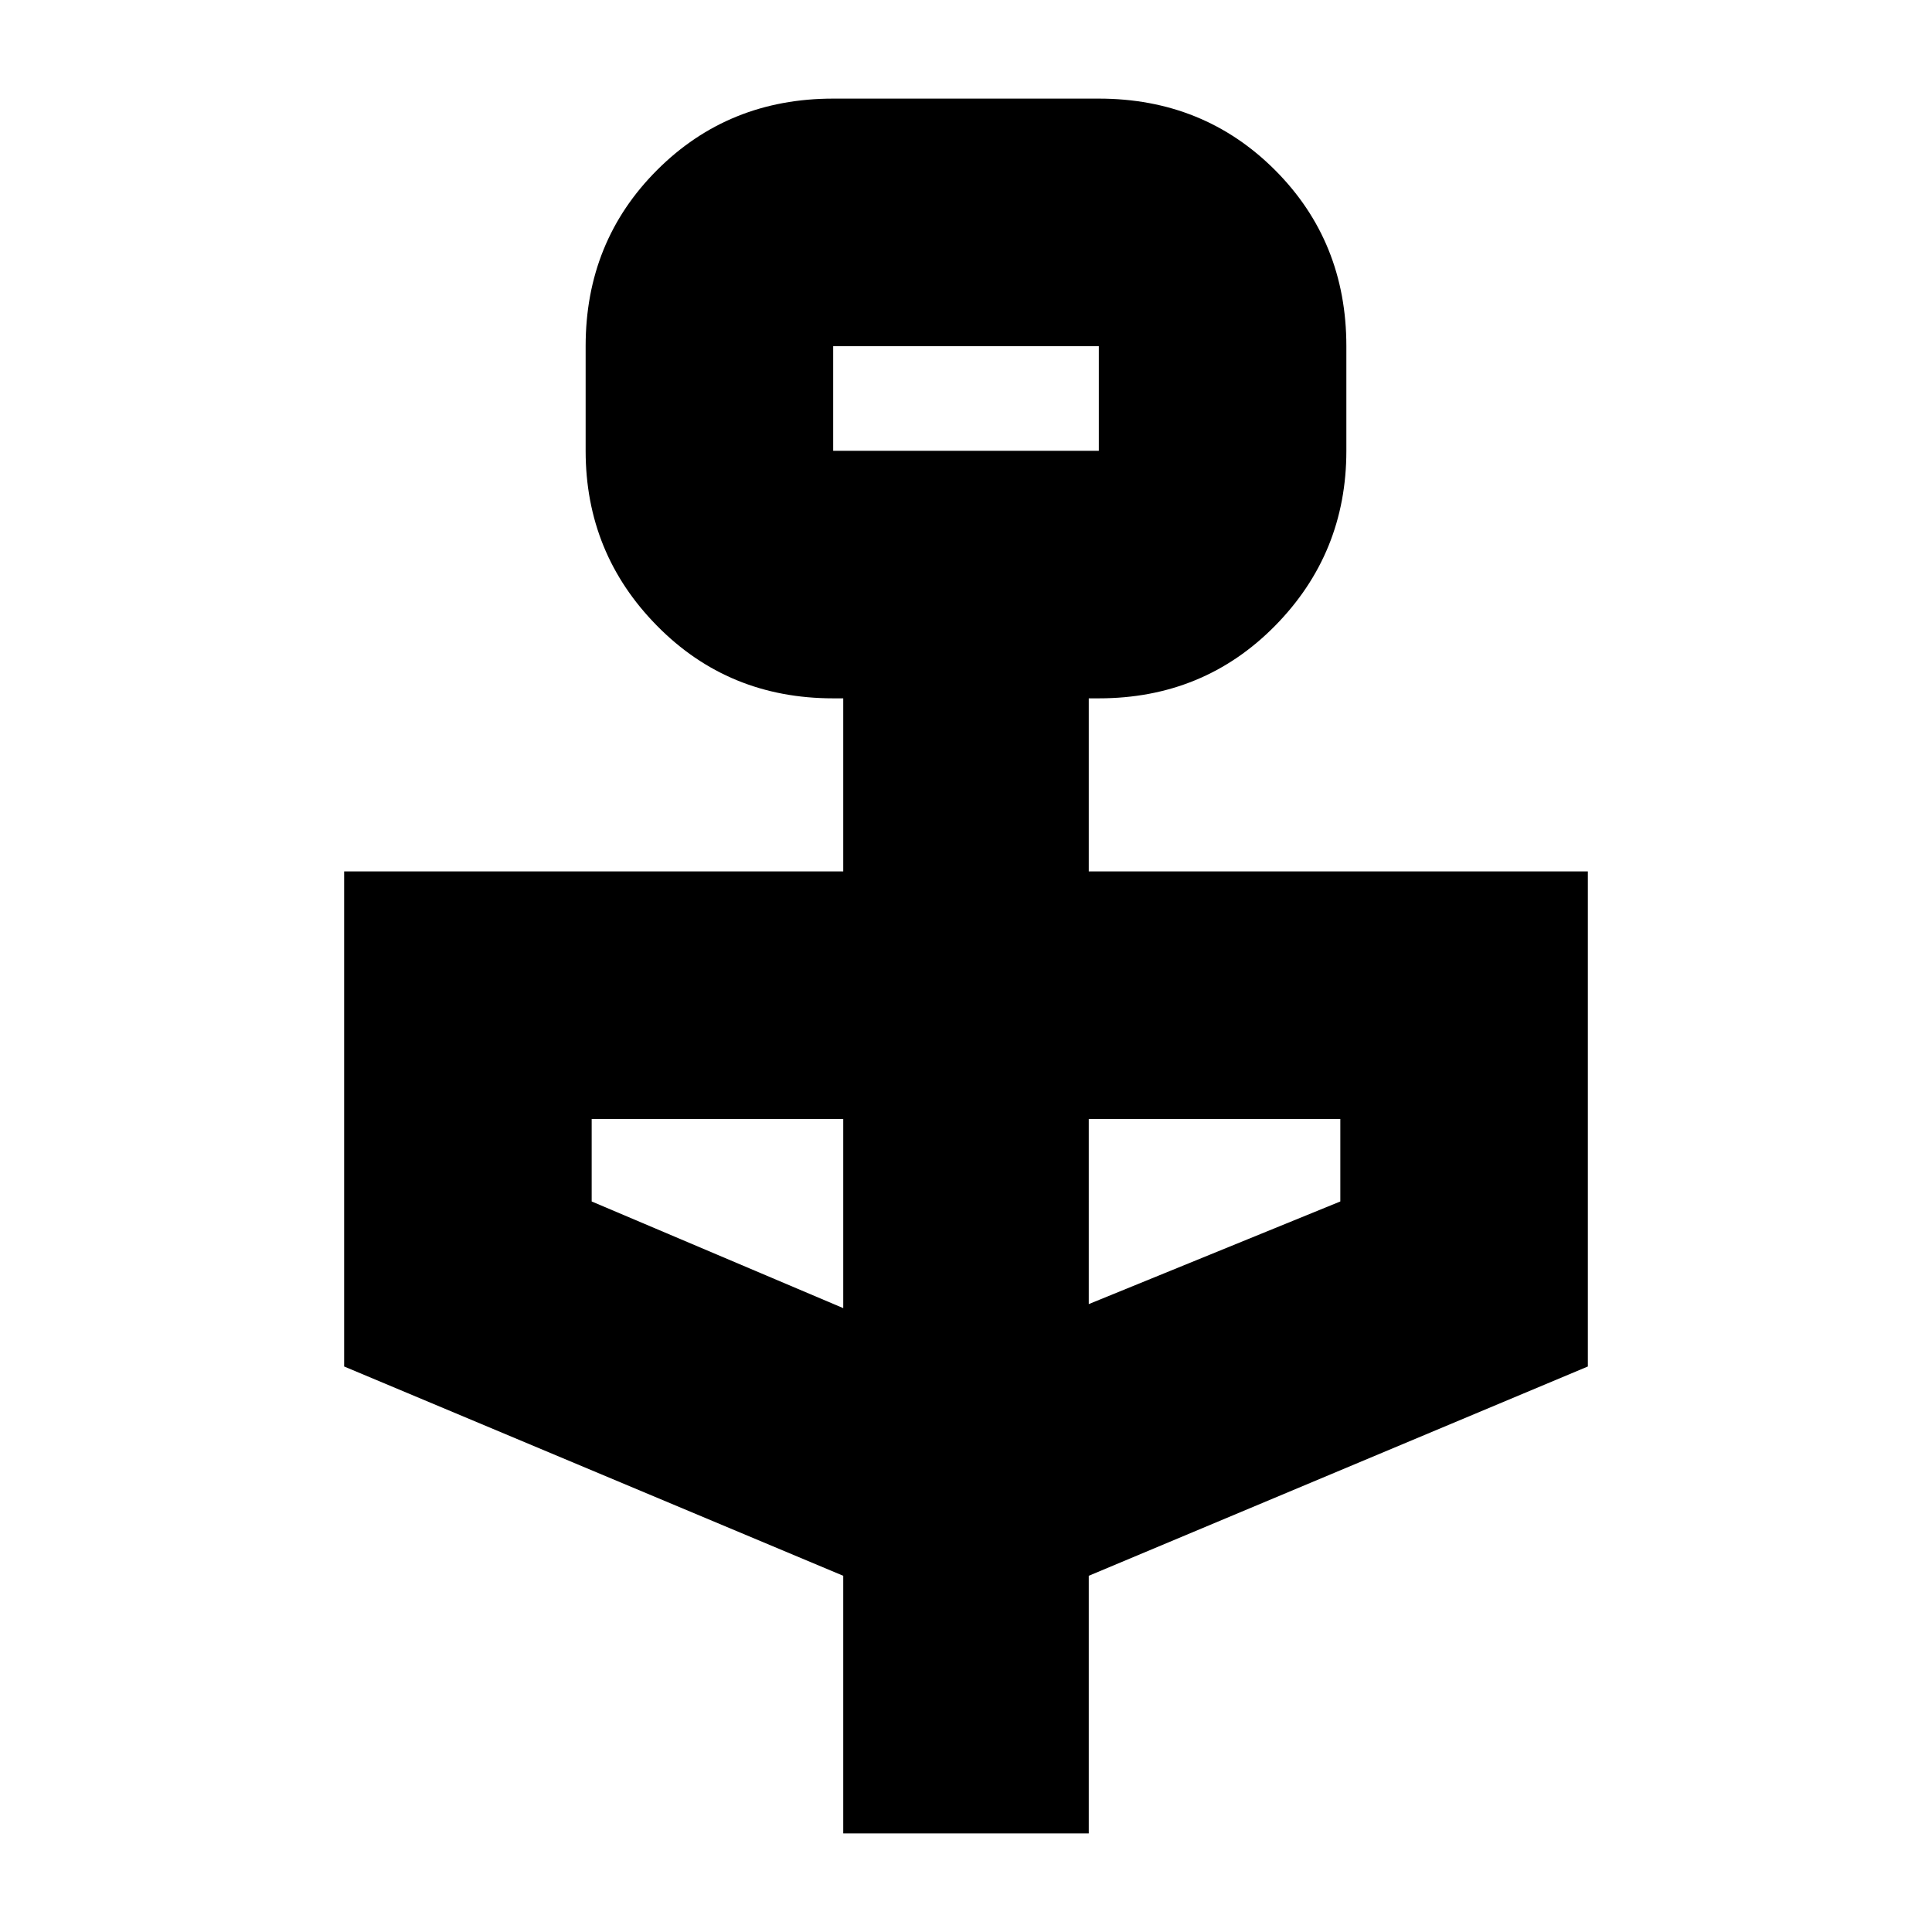 <svg xmlns="http://www.w3.org/2000/svg" height="24" width="24"><path d="M10.475 22.775v-3.2l-6.2-2.6v-6.15h6.2v-2.15h-.125q-1.3 0-2.187-.9-.888-.9-.888-2.175V4.3q0-1.3.888-2.188.887-.887 2.187-.887h3.3q1.3 0 2.188.887.887.888.887 2.188v1.3q0 1.275-.887 2.175-.888.9-2.188.9h-.125v2.15h6.2v6.15l-6.2 2.6v3.2ZM10.35 5.6h3.3V4.3h-3.3Zm.125 10.65V13.9H7.35v1.025Zm3.05-.05 3.125-1.275V13.9h-3.125ZM10.35 5.6V4.3v1.3Z"/></svg>